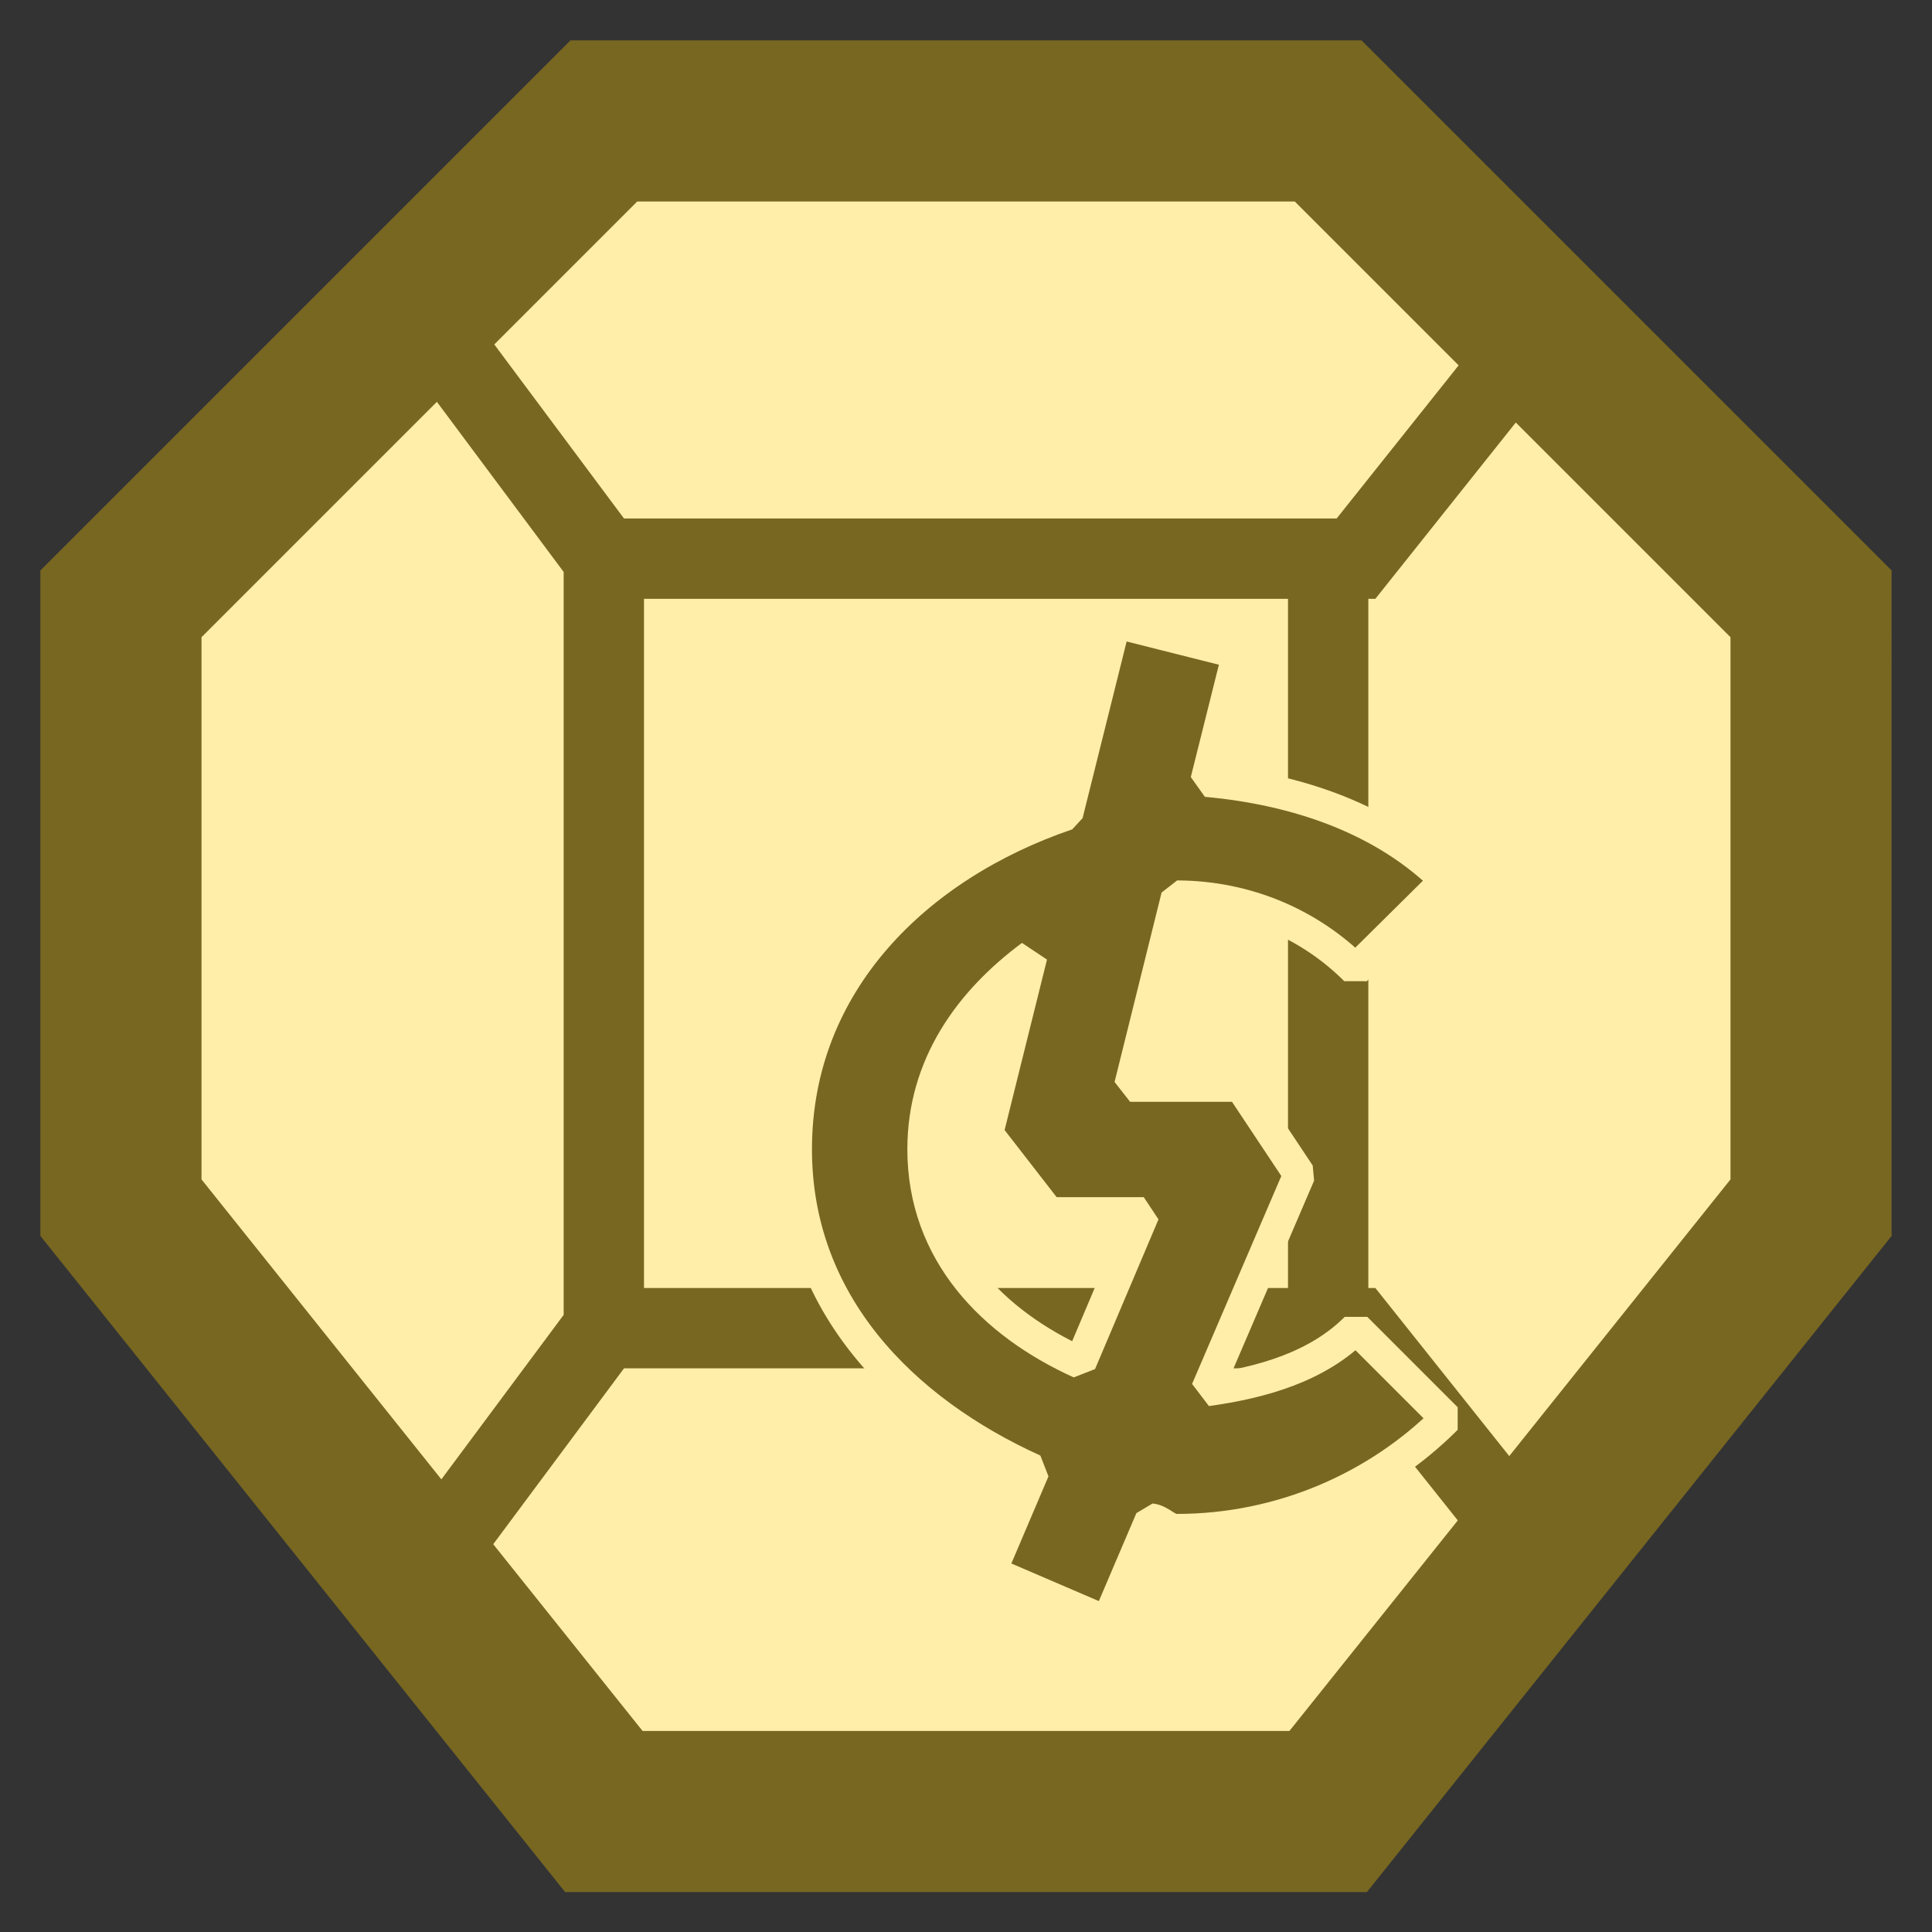 <?xml version="1.0" encoding="UTF-8" standalone="no"?>
<svg
   xmlns:dc="http://purl.org/dc/elements/1.1/"
   xmlns:cc="http://creativecommons.org/ns#"
   xmlns:rdf="http://www.w3.org/1999/02/22-rdf-syntax-ns#"
   xmlns:svg="http://www.w3.org/2000/svg"
   xmlns="http://www.w3.org/2000/svg"
   id="svg8"
   version="1.1"
   viewBox="0 0 4.233 4.233"
   height="16"
   width="16">
  <rect x="0" y="0" width="4.233" height="4.233" fill="#333333" stroke="none"/>
  <defs
     id="defs2" />
  <path
     style="fill:#ffeeaa;stroke:#786721;stroke-width:0.353;stroke-linecap:butt;stroke-linejoin:miter;stroke-miterlimit:4;stroke-dasharray:none;stroke-opacity:1"
     d="m 0.265,1.323 v 1.323 l 1.058,1.323 1.587,2.9e-6 1.058,-1.323 V 1.323 L 2.91,0.265 H 1.323 Z"
     id="path1758-3" />
  <path
     id="path1792-8-6"
     style="fill:none;stroke:#786721;stroke-width:0.176;stroke-linecap:butt;stroke-linejoin:miter;stroke-miterlimit:4;stroke-dasharray:none;stroke-opacity:1"
     d="M 2.91,1.165 V 2.91 M 0.972,0.753 1.323,1.224 H 2.971 L 3.3,0.811 M 1.323,1.165 V 2.91 M 0.972,3.382 1.323,2.91 h 1.648 l 0.329,0.413" />
  <path
     id="path1336-7-1-8"
     d="M 2.443,1.363 2.338,1.784 C 2.009,1.896 1.744,2.153 1.744,2.518 c 0,0.337 0.232,0.572 0.521,0.703 L 2.17,3.444 2.426,3.554 2.522,3.329 c 0.021,0.002 0.034,0.023 0.056,0.023 0.229,0 0.44,-0.093 0.591,-0.244 L 2.971,2.91 C 2.887,2.994 2.767,3.029 2.644,3.046 L 2.847,2.573 2.718,2.379 H 2.476 l 0.103,-0.415 c 0.153,5.297e-4 0.291,0.061 0.391,0.161 L 3.168,1.929 C 3.034,1.795 2.843,1.729 2.643,1.711 L 2.713,1.431 Z M 2.26,2.094 2.163,2.484 2.298,2.658 H 2.506 L 2.367,2.986 C 2.175,2.899 2.023,2.744 2.023,2.518 c 0,-0.183 0.101,-0.323 0.237,-0.424 z"
     style="color:#000000;font-style:normal;font-variant:normal;font-weight:normal;font-stretch:normal;font-size:medium;line-height:normal;font-family:sans-serif;font-variant-ligatures:normal;font-variant-position:normal;font-variant-caps:normal;font-variant-numeric:normal;font-variant-alternates:normal;font-feature-settings:normal;text-indent:0;text-align:start;text-decoration:none;text-decoration-line:none;text-decoration-style:solid;text-decoration-color:#000000;letter-spacing:normal;word-spacing:normal;text-transform:none;writing-mode:lr-tb;direction:ltr;text-orientation:mixed;dominant-baseline:auto;baseline-shift:baseline;text-anchor:start;white-space:normal;shape-padding:0;clip-rule:nonzero;display:inline;overflow:visible;visibility:visible;opacity:1;isolation:auto;mix-blend-mode:normal;color-interpolation:sRGB;color-interpolation-filters:linearRGB;solid-color:#000000;solid-opacity:1;vector-effect:none;fill:#786721;fill-opacity:1;fill-rule:nonzero;stroke:#ffeeaa;stroke-width:0.07;stroke-linecap:butt;stroke-linejoin:bevel;stroke-miterlimit:4;stroke-dasharray:none;stroke-dashoffset:0;stroke-opacity:1;color-rendering:auto;image-rendering:auto;shape-rendering:auto;text-rendering:auto;enable-background:accumulate" />
</svg>
